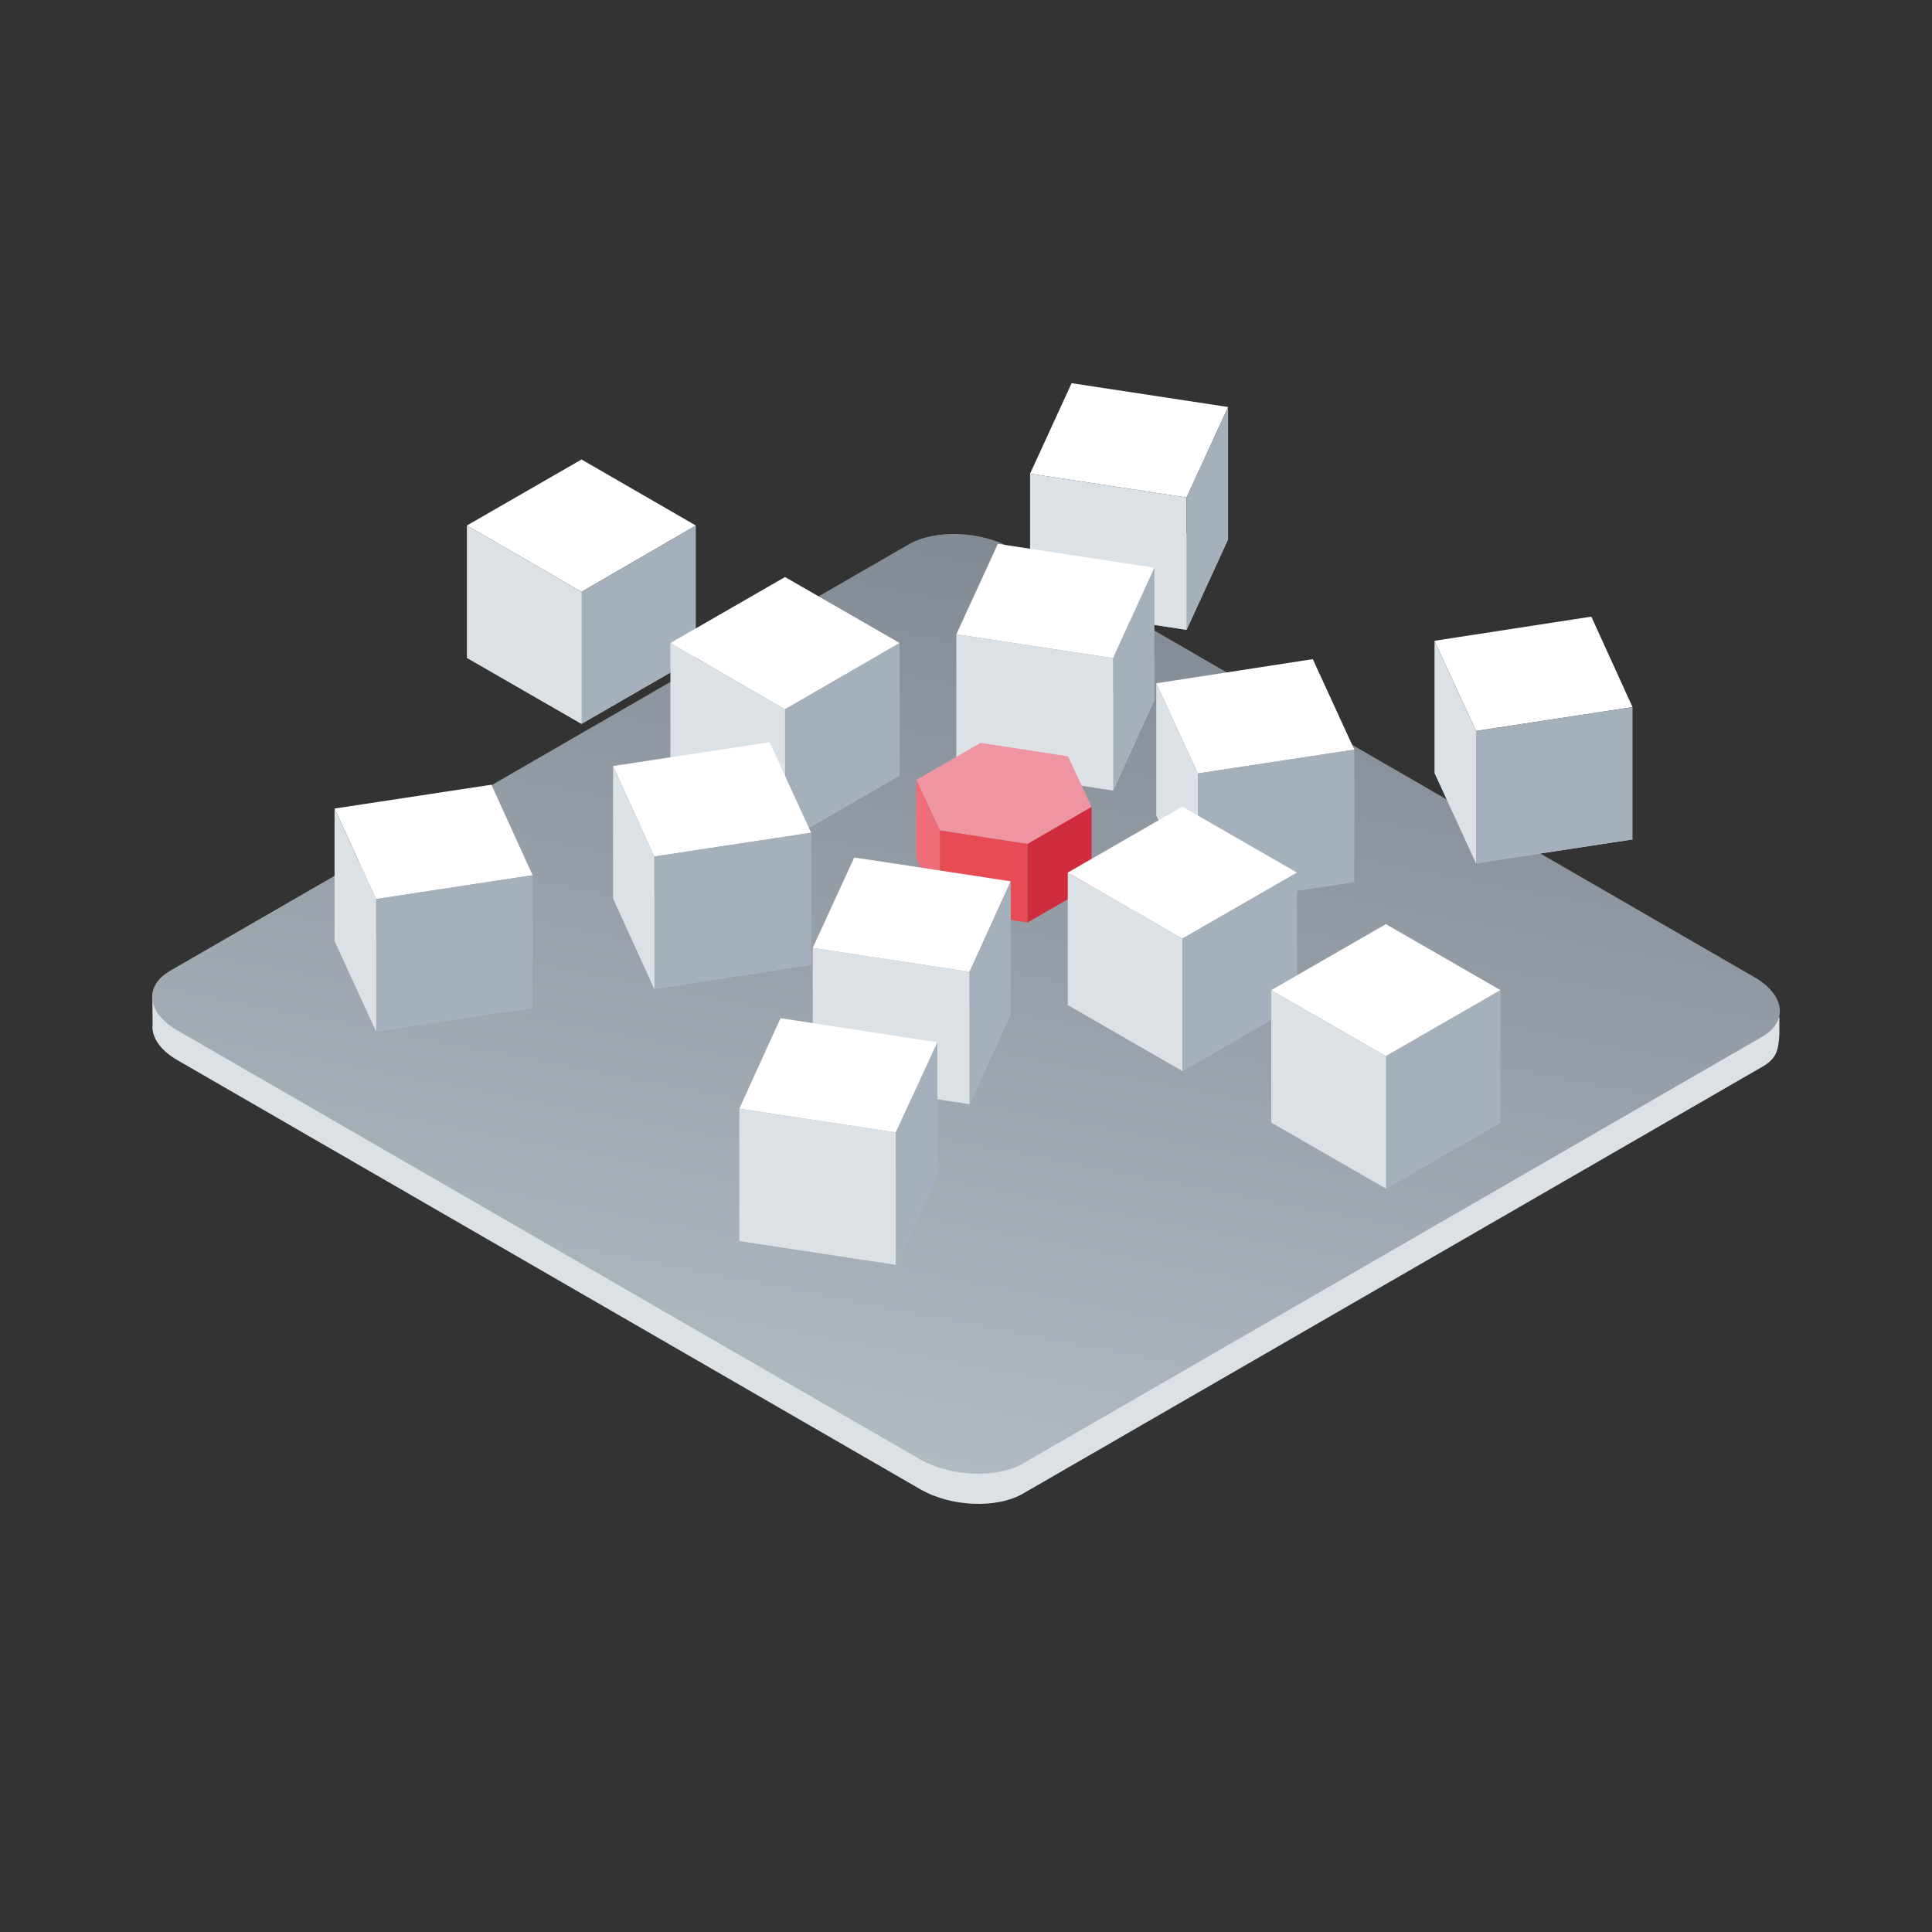 <?xml version="1.0" encoding="utf-8"?>
<!-- Generator: Adobe Illustrator 22.0.1, SVG Export Plug-In . SVG Version: 6.00 Build 0)  -->
<svg version="1.1" id="Layer_1" xmlns="http://www.w3.org/2000/svg" xmlns:xlink="http://www.w3.org/1999/xlink" x="0px" y="0px"
	 viewBox="0 0 600 600" enable-background="new 0 0 600 600" xml:space="preserve">
<rect x="0" y="0" width="600" height="600" fill="#333333" stroke="none"/>
<g id="base_x5F_plate_1_">
	<path fill="#DCE1E5" d="M47.3,309.1l0.1,8.9c-0.5,3.9,2.2,8.1,7.8,11.3l230.6,133.2c9.5,5.5,23.8,6.1,32,1.3l229.5-132.5
		c4.5-2.6,5-5.2,5.3-10l0-5.4L47.3,309.1z"/>
	
		<linearGradient id="SVGID_1_" gradientUnits="userSpaceOnUse" x1="386.592" y1="421.752" x2="824.334" y2="421.752" gradientTransform="matrix(0.866 -0.5 1.5 0.289 -856.974 492.786)">
		<stop  offset="0" style="stop-color:#B1BAC1"/>
		<stop  offset="1" style="stop-color:#828B94"/>
	</linearGradient>
	<path fill="url(#SVGID_1_)" d="M547.2,322L317.7,454.5c-8.2,4.7-22.5,4.1-32-1.3L55.1,320c-9.5-5.5-10.5-13.7-2.3-18.5l229.5-132.5
		c8.2-4.7,22.5-4.1,32,1.3l230.6,133.2C554.4,309,555.4,317.3,547.2,322z"/>
</g>
<g id="animatables">
	<g>
		<g>
			<polygon fill="#C6C6C6" points="368.5,195.6 319.9,188.2 332.8,160.1 381.4,167.5 			"/>
		</g>
		<g>
			<polygon fill="#FFFFFF" points="368.5,154.5 319.9,147.1 332.8,119 381.4,126.4 			"/>
		</g>
		<polygon fill="#DCE1E5" points="319.9,147.1 319.9,188.2 368.5,195.6 368.5,154.5 		"/>
		<polygon fill="#A4B1BC" points="381.4,126.4 381.4,167.5 368.5,195.6 368.5,154.5 		"/>
	</g>
	<g>
		<g>
			<polygon fill="#C6C6C6" points="297,238.1 345.7,245.5 358.5,217.4 309.9,210 			"/>
		</g>
		<g>
			<polygon fill="#FFFFFF" points="297,197 345.7,204.4 358.5,176.3 309.9,168.9 			"/>
		</g>
		<polygon fill="#A4B1BC" points="358.5,176.3 358.5,217.4 345.7,245.5 345.7,204.4 		"/>
		<polygon fill="#DCE1E5" points="297,197 297,238.1 345.7,245.5 345.7,204.4 		"/>
	</g>
	<g>
		<g>
			<path fill="#829392" d="M291.9,282.2l-7.3-15.7l19.9-11.5l27.2,4.2L339,275l-19.9,11.5L291.9,282.2z"/>
			<path fill="#EF95A2" d="M291.9,257.9l-7.3-15.7l19.9-11.5l27.2,4.2l7.3,15.7l-19.9,11.5L291.9,257.9z"/>
		</g>
		<polygon fill="#EF6C79" points="284.6,242.2 284.6,266.5 291.9,282.2 291.9,257.9 		"/>
		<polygon fill="#E84B54" points="291.9,257.9 291.9,282.2 319.1,286.5 319.1,262.1 		"/>
		<polygon fill="#D12C3D" points="339,250.6 339,275 319.1,286.5 319.1,262.1 		"/>
	</g>
	<g>
		<polygon fill="#C6C6C6" points="216.1,204.3 180.6,224.8 145,204.3 180.6,183.8 		"/>
		<polygon fill="#FFFFFF" points="216.1,163.2 180.6,183.8 145,163.2 180.6,142.7 		"/>
		<polygon fill="#A4B1BC" points="216.1,163.2 216.1,204.3 180.6,224.8 180.6,183.8 		"/>
		<polygon fill="#DCE1E5" points="145,163.2 145,204.3 180.6,224.8 180.6,183.8 		"/>
	</g>
	<g>
		<polygon fill="#C6C6C6" points="252.4,335.5 301.1,342.9 313.9,314.8 265.3,307.4 		"/>
		<polygon fill="#FFFFFF" points="252.4,294.4 301.1,301.8 313.9,273.7 265.3,266.3 		"/>
		<polygon fill="#DCE1E5" points="252.4,294.4 252.4,335.5 301.1,342.9 301.1,301.8 		"/>
		<polygon fill="#A4B1BC" points="313.9,273.7 313.9,314.8 301.1,342.9 301.1,301.8 		"/>
	</g>
	<g>
		<polygon fill="#C6C6C6" points="165.4,312.9 152.6,284.8 103.9,292.2 116.8,320.3 		"/>
		<polygon fill="#FFFFFF" points="165.4,271.8 152.6,243.7 103.9,251.1 116.8,279.2 		"/>
		<polygon fill="#A4B1BC" points="116.8,279.2 116.8,320.3 165.4,312.9 165.4,271.8 		"/>
		<polygon fill="#DCE1E5" points="103.9,251.1 103.9,292.2 116.8,320.3 116.8,279.2 		"/>
	</g>
	<g>
		<polygon fill="#C6C6C6" points="279.4,240.8 243.8,261.4 208.2,240.8 243.8,220.3 		"/>
		<polygon fill="#FFFFFF" points="279.4,199.7 243.8,220.3 208.2,199.7 243.8,179.2 		"/>
		<polygon fill="#A4B1BC" points="243.8,220.3 243.8,261.4 279.4,240.8 279.4,199.7 		"/>
		<polygon fill="#DCE1E5" points="208.2,199.7 208.2,240.8 243.8,261.4 243.8,220.3 		"/>
	</g>
	<g>
		<g>
			<g>
				<polygon fill="#C6C6C6" points="507,260.7 494.2,232.6 445.5,240 458.4,268.1 				"/>
			</g>
			<g>
				<polygon fill="#FFFFFF" points="507,219.6 494.2,191.5 445.5,199 458.4,227 				"/>
			</g>
		</g>
		<polygon fill="#A4B1BC" points="507,219.6 507,260.7 458.4,268.1 458.4,227 		"/>
		<polygon fill="#DCE1E5" points="445.5,199 445.5,240 458.4,268.1 458.4,227 		"/>
	</g>
	<g>
		<polygon fill="#C6C6C6" points="278.2,392.8 229.6,385.4 242.4,357.3 291.1,364.7 		"/>
		<polygon fill="#FFFFFF" points="278.2,351.7 229.6,344.3 242.4,316.2 291.1,323.7 		"/>
		<polygon fill="#DCE1E5" points="229.6,344.3 229.6,385.4 278.2,392.8 278.2,351.7 		"/>
		<polygon fill="#A4B1BC" points="291.1,323.7 291.1,364.7 278.2,392.8 278.2,351.7 		"/>
	</g>
	<g>
		<polygon fill="#C6C6C6" points="239,271.6 251.9,299.6 203.2,307.1 190.4,279 		"/>
		<polygon fill="#FFFFFF" points="239,230.5 251.9,258.6 203.2,266 190.4,237.9 		"/>
		<polygon fill="#A4B1BC" points="251.9,258.6 251.9,299.6 203.2,307.1 203.2,266 		"/>
		<polygon fill="#DCE1E5" points="190.4,237.9 190.4,279 203.2,307.1 203.2,266 		"/>
	</g>
	<g>
		<g>
			<polygon fill="#C6C6C6" points="407.7,245.8 420.6,273.9 372,281.3 359.1,253.2 			"/>
		</g>
		<g>
			<polygon fill="#FFFFFF" points="407.7,204.7 420.6,232.8 372,240.2 359.1,212.2 			"/>
		</g>
		<polygon fill="#DCE1E5" points="359.1,212.2 359.1,253.2 372,281.3 372,240.2 		"/>
		<polygon fill="#A4B1BC" points="372,240.2 372,281.3 420.6,273.9 420.6,232.8 		"/>
	</g>
	<g>
		<g>
			<polygon fill="#C6C6C6" points="402.8,312.1 367.2,332.6 331.6,312.1 367.2,291.5 			"/>
		</g>
		<g>
			<polygon fill="#FFFFFF" points="402.8,271 367.2,291.5 331.6,271 367.2,250.5 			"/>
		</g>
		<polygon fill="#DCE1E5" points="331.6,271 331.6,312.1 367.2,332.6 367.2,291.5 		"/>
		<polygon fill="#A4B1BC" points="402.8,271 402.8,312.1 367.2,332.6 367.2,291.5 		"/>
	</g>
	<g>
		<g>
			<g>
				<g>
					<polygon fill="#C6C6C6" points="466,348.6 430.4,369.1 394.8,348.6 430.4,328 					"/>
				</g>
			</g>
			<g>
				<g>
					<polygon fill="#FFFFFF" points="466,307.5 430.4,328 394.8,307.5 430.4,287 					"/>
				</g>
			</g>
		</g>
		<polygon fill="#A4B1BC" points="466,307.5 466,348.6 430.4,369.1 430.4,328 		"/>
		<polygon fill="#DCE1E5" points="394.8,307.5 394.8,348.6 430.4,369.1 430.4,328 		"/>
	</g>
</g>
</svg>
